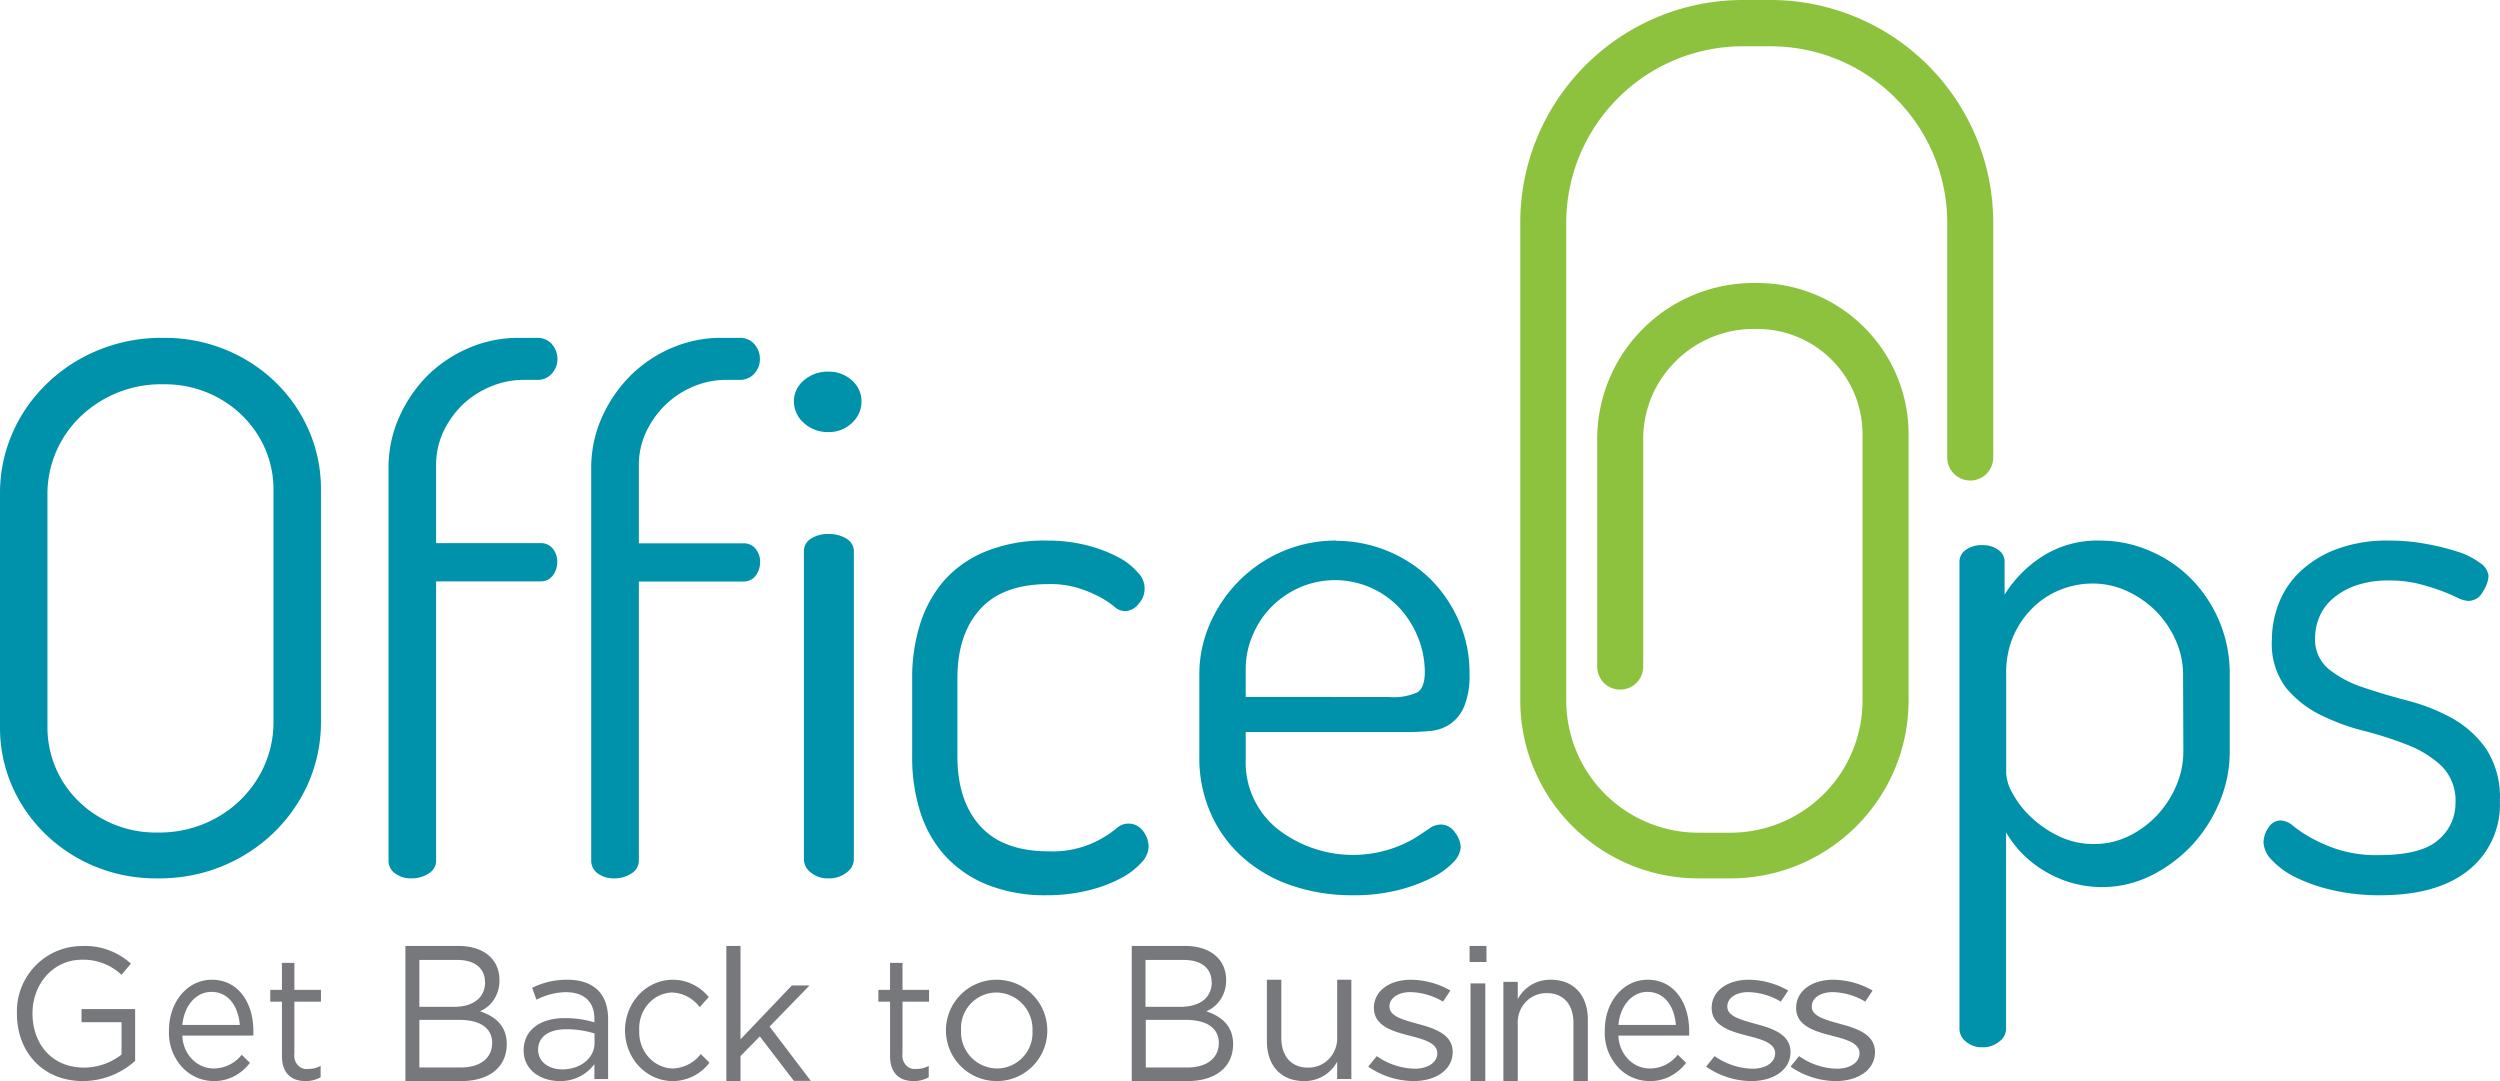 <svg xmlns="http://www.w3.org/2000/svg" viewBox="0 0 148 64"><path id="tagline" fill="#77787B" d="M4.915 64c-2.417 0-3.912-1.763-3.912-3.98a3.874 3.874 0 0 1 1.075-2.83 3.855 3.855 0 0 1 2.78-1.186 4.045 4.045 0 0 1 2.893 1.044l-.561.66a3.276 3.276 0 0 0-2.341-.892c-1.705 0-2.925 1.441-2.925 3.173 0 1.847 1.18 3.212 3.045 3.212a3.6 3.6 0 0 0 2.225-.772v-1.914H4.826v-.78H8v3.07A4.65 4.65 0 0 1 4.915 64zm7.738-.748a2.118 2.118 0 0 0 1.656-.81l.488.477c-.534.705-1.337 1.104-2.177 1.08a2.539 2.539 0 0 1-1.898-.894 3.01 3.01 0 0 1-.719-2.108c0-1.665 1.077-2.997 2.538-2.997C14.1 58 15 59.35 15 61.042v.266h-4.206c.033 1.088.857 1.95 1.859 1.944zm1.544-2.574c-.083-1.049-.634-1.958-1.685-1.958-.92 0-1.615.833-1.718 1.958h3.403zm3.231 1.72a.817.817 0 0 0 .21.666.7.7 0 0 0 .625.216c.25.002.495-.06.718-.183v.678a1.78 1.78 0 0 1-.893.225c-.796 0-1.397-.416-1.397-1.498V59.3H16v-.699h.69V57h.738v1.601H19v.699h-1.572v3.099zm12.14-4.382c.018.818-.445 1.56-1.154 1.85.857.287 1.586.832 1.586 1.942C30 63.195 28.933 64 27.313 64H24v-8h3.154c1.462 0 2.413.777 2.413 2.016zm-.858.125c0-.8-.579-1.313-1.637-1.313h-2.246v2.774h2.19c1.003-.041 1.702-.531 1.702-1.48l-.009.019zm.429 3.62c0-.878-.678-1.386-1.972-1.386h-2.34v2.82h2.486c1.123-.013 1.821-.555 1.821-1.452l.005.019zm2.62-2.58l-.255-.704A4.593 4.593 0 0 1 33.576 58C35.129 58 36 58.81 36 60.336v3.545h-.813v-.882a2.484 2.484 0 0 1-2.062 1c-1.058 0-2.125-.605-2.125-1.818s.991-1.909 2.433-1.909a5.98 5.98 0 0 1 1.755.25v-.204c0-1.04-.63-1.582-1.697-1.582a3.961 3.961 0 0 0-1.732.446zm.098 2.964c0 .74.66 1.163 1.433 1.163 1.05 0 1.906-.65 1.906-1.568v-.559a5.709 5.709 0 0 0-1.674-.25c-1.067 0-1.665.473-1.665 1.214zM39.791 64c-1.299-.019-2.419-.973-2.716-2.314-.297-1.341.306-2.725 1.461-3.354 1.156-.63 2.567-.344 3.422.693l-.535.599a2.147 2.147 0 0 0-1.645-.869c-.54.019-1.05.268-1.414.692a2.202 2.202 0 0 0-.52 1.557c-.026.58.17 1.148.546 1.572.374.424.895.668 1.443.677a2.182 2.182 0 0 0 1.654-.854l.513.512A2.737 2.737 0 0 1 39.79 64zM48 63.987h-1.002l-2.017-2.631-1.143 1.164V64H43v-8h.838v5.529l3.041-3.191h1.046l-2.365 2.435L48 63.987zm5.428-1.588a.817.817 0 0 0 .21.663.7.7 0 0 0 .62.218c.252.003.5-.06.723-.183v.678c-.276.152-.583.23-.893.225-.796 0-1.397-.416-1.397-1.497V59.3H52v-.699h.69V57h.738v1.601H55v.699h-1.572v3.099zm5.563 1.6A3 3 0 1 1 62 60.992 2.986 2.986 0 0 1 58.99 64zm0-5.243a2.11 2.11 0 0 0-2.096 2.248 2.154 2.154 0 0 0 2.118 2.25 2.114 2.114 0 0 0 2.11-2.218 2.172 2.172 0 0 0-2.132-2.28zm13.596-.74c.015.824-.459 1.567-1.18 1.85.861.287 1.593.832 1.593 1.942C73 63.195 71.928 64 70.301 64H67v-8h3.164c1.467 0 2.423.777 2.423 2.016zm-.861.125c0-.8-.585-1.313-1.649-1.313h-2.264v2.774h2.2c1.024-.041 1.726-.531 1.726-1.48l-.013.019zm.43 3.62c0-.878-.68-1.386-1.975-1.386h-2.35v2.82h2.496c1.124-.013 1.825-.555 1.825-1.452l.004.019zM79.16 58H80v5.875h-.84v-1.022a2.178 2.178 0 0 1-1.963 1.146C75.809 64 75 63.046 75 61.647V58h.854v3.43c0 1.091.58 1.773 1.585 1.773.473.008.927-.186 1.254-.535.326-.35.496-.824.467-1.307V58zm4.517 6A4.76 4.76 0 0 1 81 63.144l.507-.623c.639.46 1.425.722 2.241.746.776 0 1.34-.362 1.34-.916 0-.59-.761-.815-1.613-1.03-1.015-.261-2.14-.577-2.14-1.65 0-1.007.923-1.671 2.2-1.671a4.777 4.777 0 0 1 2.328.641l-.436.655a3.962 3.962 0 0 0-1.917-.563c-.76 0-1.252.362-1.252.847v.023c0 .554.8.77 1.668 1.008 1.014.27 2.074.623 2.074 1.671v.023C85.98 63.36 84.97 64 83.677 64zM87 56.952V56h1v.952h-1zM87.055 64v-5.784h.876V64h-.876zm2.797 0H89v-5.875h.852v1.022a2.156 2.156 0 0 1 1.96-1.146c1.38 0 2.188.953 2.188 2.353V64h-.852v-3.435c0-1.09-.574-1.772-1.583-1.772a1.665 1.665 0 0 0-1.25.535c-.325.35-.493.824-.463 1.306V64zm7.817-.748c.635.006 1.24-.29 1.656-.81l.493.477c-.535.704-1.338 1.103-2.178 1.08a2.536 2.536 0 0 1-1.911-.885 3.01 3.01 0 0 1-.726-2.117c0-1.665 1.072-2.997 2.534-2.997 1.565 0 2.463 1.35 2.463 3.042v.266h-4.19c.032 1.089.857 1.952 1.86 1.944zm1.544-2.574c-.082-1.049-.633-1.958-1.689-1.958-.919 0-1.614.833-1.714 1.958h3.403zM103.677 64a4.743 4.743 0 0 1-2.677-.856l.507-.623a4.019 4.019 0 0 0 2.241.746c.776 0 1.34-.362 1.34-.916 0-.59-.766-.815-1.618-1.03-1.015-.261-2.14-.577-2.14-1.65 0-1.007.928-1.671 2.205-1.671a4.794 4.794 0 0 1 2.328.641l-.441.655a3.94 3.94 0 0 0-1.912-.563c-.766 0-1.252.362-1.252.847v.023c0 .554.8.77 1.663 1.008 1.014.27 2.079.623 2.079 1.671v.023c-.02 1.054-1.034 1.695-2.323 1.695zm5 0a4.76 4.76 0 0 1-2.677-.856l.507-.623a4.013 4.013 0 0 0 2.236.746c.776 0 1.34-.362 1.34-.916 0-.59-.761-.815-1.613-1.03-1.015-.261-2.14-.577-2.14-1.65 0-1.007.928-1.671 2.2-1.671a4.76 4.76 0 0 1 2.328.641l-.436.655a3.946 3.946 0 0 0-1.917-.563c-.76 0-1.247.362-1.247.847v.023c0 .554.8.77 1.663 1.008 1.014.27 2.079.623 2.079 1.671v.023c-.015 1.054-1.03 1.695-2.323 1.695z"/><path id="symbol" fill="#8DC23F" d="M102.444 52h-1.905C94.72 51.993 90.007 47.282 90 41.469V13.19C89.998 5.918 95.888.017 103.166 0h1.633a13.201 13.201 0 0 1 9.336 3.862 13.182 13.182 0 0 1 3.865 9.33v13.894a1.36 1.36 0 0 1-2.722 0V13.19c-.007-5.77-4.687-10.444-10.461-10.45h-1.651c-5.767.015-10.437 4.687-10.444 10.45v28.295a7.827 7.827 0 0 0 7.817 7.811h1.905a7.822 7.822 0 0 0 7.817-7.811V25.713a6.228 6.228 0 0 0-1.822-4.41 6.237 6.237 0 0 0-4.409-1.83h-.199a6.54 6.54 0 0 0-4.64 1.922 6.474 6.474 0 0 0-1.914 4.607v13.463a1.36 1.36 0 0 1-2.723 0V25.99a9.241 9.241 0 0 1 2.724-6.542 9.255 9.255 0 0 1 6.558-2.694h.194c4.949.005 8.958 4.015 8.958 8.96v15.769c-.015 5.81-4.73 10.513-10.544 10.518z"/><path id="name" fill="#0092AA" d="M25.818 32.154h6.178a.887.887 0 0 1 .737.336c.169.217.26.482.258.753.005.294-.086.58-.258.821a.886.886 0 0 1-.737.353h-6.178v16.536a.88.88 0 0 1-.438.753c-.306.201-.67.304-1.039.293a1.534 1.534 0 0 1-.95-.293.906.906 0 0 1-.39-.753V27.705a7.299 7.299 0 0 1 .626-3c.4-.908.963-1.739 1.665-2.454a7.823 7.823 0 0 1 2.445-1.642 7.403 7.403 0 0 1 2.962-.608h1.1c.337-.012.66.128.877.378.213.246.328.559.324.88.003.313-.113.616-.324.852-.216.251-.54.391-.877.378h-.753a5.047 5.047 0 0 0-2.073.426 5.371 5.371 0 0 0-1.643 1.097 5.523 5.523 0 0 0-1.105 1.595 4.596 4.596 0 0 0-.407 1.91v4.637zm12.002.01h6.184a.888.888 0 0 1 .737.337c.17.216.26.48.259.752.004.293-.086.58-.259.82a.887.887 0 0 1-.737.354H37.82v16.526a.88.88 0 0 1-.438.753c-.306.201-.67.304-1.04.293a1.537 1.537 0 0 1-.952-.293.905.905 0 0 1-.39-.753V27.718a7.286 7.286 0 0 1 .627-2.998 8.24 8.24 0 0 1 1.667-2.453 7.826 7.826 0 0 1 2.443-1.658A7.418 7.418 0 0 1 42.702 20h1.083c.337-.012.66.128.877.378.214.246.329.559.325.88.003.313-.113.615-.325.85-.215.252-.54.392-.877.379h-.737a5.058 5.058 0 0 0-2.074.425 5.373 5.373 0 0 0-1.64 1.114 5.52 5.52 0 0 0-1.106 1.594 4.588 4.588 0 0 0-.408 1.91v4.634zm11.228-10.163a2.017 2.017 0 0 1 1.384.515c.369.323.575.779.568 1.254.003.48-.202.94-.568 1.272-.364.35-.864.545-1.384.537a2.093 2.093 0 0 1-1.457-.537A1.707 1.707 0 0 1 47 23.77c-.006-.48.21-.937.59-1.254.397-.343.92-.528 1.457-.515zm0 9.613c.379-.013.753.085 1.07.28.273.163.436.45.43.756v18.23a.982.982 0 0 1-.43.774c-.3.234-.68.357-1.07.345a1.562 1.562 0 0 1-1.047-.345.997.997 0 0 1-.41-.774V32.65a.861.861 0 0 1 .41-.756 1.806 1.806 0 0 1 1.047-.28zm12.95 21.383a9.154 9.154 0 0 1-3.56-.626 6.822 6.822 0 0 1-2.505-1.727 7.031 7.031 0 0 1-1.46-2.594A10.693 10.693 0 0 1 54 44.785v-4.623c-.01-1.093.149-2.181.471-3.22.3-.963.79-1.847 1.44-2.595a6.632 6.632 0 0 1 2.484-1.718 9.154 9.154 0 0 1 3.56-.626 9.344 9.344 0 0 1 2.388.28 8.207 8.207 0 0 1 1.832.693c.444.219.842.527 1.173.907.251.232.4.563.412.915.012.351-.114.692-.35.943a1.036 1.036 0 0 1-.834.438.929.929 0 0 1-.597-.259 5.584 5.584 0 0 0-.802-.539 7.425 7.425 0 0 0-1.252-.539c-.6-.19-1.226-.28-1.853-.263-1.811 0-3.164.499-4.057 1.495-.893.996-1.338 2.357-1.336 4.084v4.623c0 1.753.452 3.129 1.357 4.128.904.999 2.264 1.495 4.078 1.49a5.82 5.82 0 0 0 3.21-.82c.279-.167.547-.354.8-.56a.983.983 0 0 1 .64-.26c.352-.018.69.145.905.439.207.262.323.59.33.929a1.454 1.454 0 0 1-.417.929 4.39 4.39 0 0 1-1.215.929 8 8 0 0 1-1.895.714 10.05 10.05 0 0 1-2.475.298zm17.09-20.98a7.93 7.93 0 0 1 3.008.583c.934.372 1.79.922 2.522 1.621a7.914 7.914 0 0 1 1.72 2.484c.445.997.67 2.082.657 3.177a4.748 4.748 0 0 1-.318 1.945c-.175.417-.46.775-.825 1.034a2.486 2.486 0 0 1-1.186.412c-.43.044-.907.066-1.358.066h-9.561v1.581a5.054 5.054 0 0 0 1.822 4.105 7.246 7.246 0 0 0 8.053.67c.37-.218.678-.437.932-.604.205-.17.458-.268.722-.28a1.01 1.01 0 0 1 .86.473c.202.247.32.554.339.876a1.417 1.417 0 0 1-.43.876 4.53 4.53 0 0 1-1.289.93 9.68 9.68 0 0 1-1.994.73 10.58 10.58 0 0 1-2.651.303 11.048 11.048 0 0 1-3.666-.583 8.36 8.36 0 0 1-2.879-1.664 7.549 7.549 0 0 1-1.886-2.59A8.117 8.117 0 0 1 71 44.79v-4.82a7.46 7.46 0 0 1 .637-3.066c1.317-2.995 4.241-4.916 7.46-4.903l-.009.018zm3.137 9.245a3.404 3.404 0 0 0 1.693-.28c.284-.185.43-.583.43-1.188 0-.689-.13-1.372-.383-2.01a5.713 5.713 0 0 0-1.078-1.753 5.252 5.252 0 0 0-5.892-1.275 5.47 5.47 0 0 0-1.676 1.121 5.31 5.31 0 0 0-1.143 1.687 5.069 5.069 0 0 0-.43 2.055v1.639l8.479.004zm35.135-8.989c.333-.01.66.086.933.273.247.165.39.445.379.74v1.917a7.25 7.25 0 0 1 2.151-2.212 6.055 6.055 0 0 1 3.54-.987 7.314 7.314 0 0 1 2.97.636 7.581 7.581 0 0 1 2.438 1.683 7.962 7.962 0 0 1 2.229 5.58v4.591a7.689 7.689 0 0 1-.615 3.016 8.536 8.536 0 0 1-1.657 2.563 8.467 8.467 0 0 1-2.396 1.768 6.545 6.545 0 0 1-6.324-.295 6.382 6.382 0 0 1-2.25-2.272v11.67a.947.947 0 0 1-.404.718c-.28.227-.633.347-.994.337a1.426 1.426 0 0 1-.977-.337.972.972 0 0 1-.383-.718V33.285a.853.853 0 0 1 .383-.739c.288-.193.63-.289.977-.273zm11.878 7.63a4.96 4.96 0 0 0-.43-1.983 5.747 5.747 0 0 0-1.145-1.708 5.89 5.89 0 0 0-1.699-1.2 4.8 4.8 0 0 0-2.078-.466 5.1 5.1 0 0 0-1.888.358 4.9 4.9 0 0 0-1.635 1.055 5.339 5.339 0 0 0-1.166 1.683 5.46 5.46 0 0 0-.43 2.256v5.899c.034.417.165.82.383 1.179.284.517.648.987 1.08 1.392a6.407 6.407 0 0 0 1.656 1.137 4.76 4.76 0 0 0 2.1.461c.698.002 1.389-.156 2.017-.461a5.789 5.789 0 0 0 1.678-1.222 5.95 5.95 0 0 0 1.144-1.747 5.2 5.2 0 0 0 .43-2.046l-.017-4.588zm11.598 10.72c1.669 0 2.842-.302 3.52-.907a2.815 2.815 0 0 0 1.009-2.165 2.902 2.902 0 0 0-.812-2.192 6.262 6.262 0 0 0-2.004-1.253 21.505 21.505 0 0 0-2.619-.842 12.895 12.895 0 0 1-2.62-.973 6.168 6.168 0 0 1-1.998-1.6 4.328 4.328 0 0 1-.817-2.81 6.04 6.04 0 0 1 .375-2.073 5.16 5.16 0 0 1 1.21-1.885 6.393 6.393 0 0 1 2.159-1.38 8.496 8.496 0 0 1 3.213-.54c.722-.002 1.444.062 2.155.193.634.112 1.26.266 1.874.46.48.15.932.377 1.338.67.28.171.467.459.504.781-.03.325-.143.637-.33.907a.969.969 0 0 1-.856.561 1.619 1.619 0 0 1-.66-.192 11.011 11.011 0 0 0-.969-.412 13.137 13.137 0 0 0-1.339-.412 6.97 6.97 0 0 0-1.713-.193 5.782 5.782 0 0 0-2.07.324 4.181 4.181 0 0 0-1.366.82c-.334.306-.59.684-.75 1.104a3.276 3.276 0 0 0-.218 1.122c-.043.73.27 1.437.843 1.903a6.513 6.513 0 0 0 2.022 1.06c.806.275 1.679.535 2.619.78.914.235 1.794.582 2.619 1.035.807.447 1.5 1.07 2.026 1.82.586.924.869 2.002.812 3.09a4.968 4.968 0 0 1-1.847 4.085c-1.232.994-2.978 1.49-5.239 1.49a12.222 12.222 0 0 1-2.815-.302 9.907 9.907 0 0 1-2.178-.754 4.793 4.793 0 0 1-1.41-1.017 1.615 1.615 0 0 1-.504-1.039c.004-.313.103-.619.286-.876a.845.845 0 0 1 .727-.439c.28.02.543.135.745.325.325.258.671.49 1.035.692.505.28 1.035.511 1.584.693a7.712 7.712 0 0 0 2.459.342zM9.43 52h-.2C4.139 52.002.007 48.019 0 43.1V29.2c-.007-2.443 1-4.788 2.796-6.508C4.594 20.96 7.031 19.993 9.57 20h.2c2.45.002 4.8.945 6.531 2.62 1.731 1.676 2.702 3.947 2.7 6.315v13.877c-.025 5.086-4.304 9.195-9.569 9.188zm.138-29.251a6.87 6.87 0 0 0-4.791 1.901 6.345 6.345 0 0 0-1.968 4.551v13.882a6.094 6.094 0 0 0 1.88 4.387 6.533 6.533 0 0 0 4.54 1.816h.201c3.72.007 6.745-2.897 6.76-6.492v-13.86c-.015-3.417-2.884-6.18-6.422-6.185h-.2z"/></svg>
